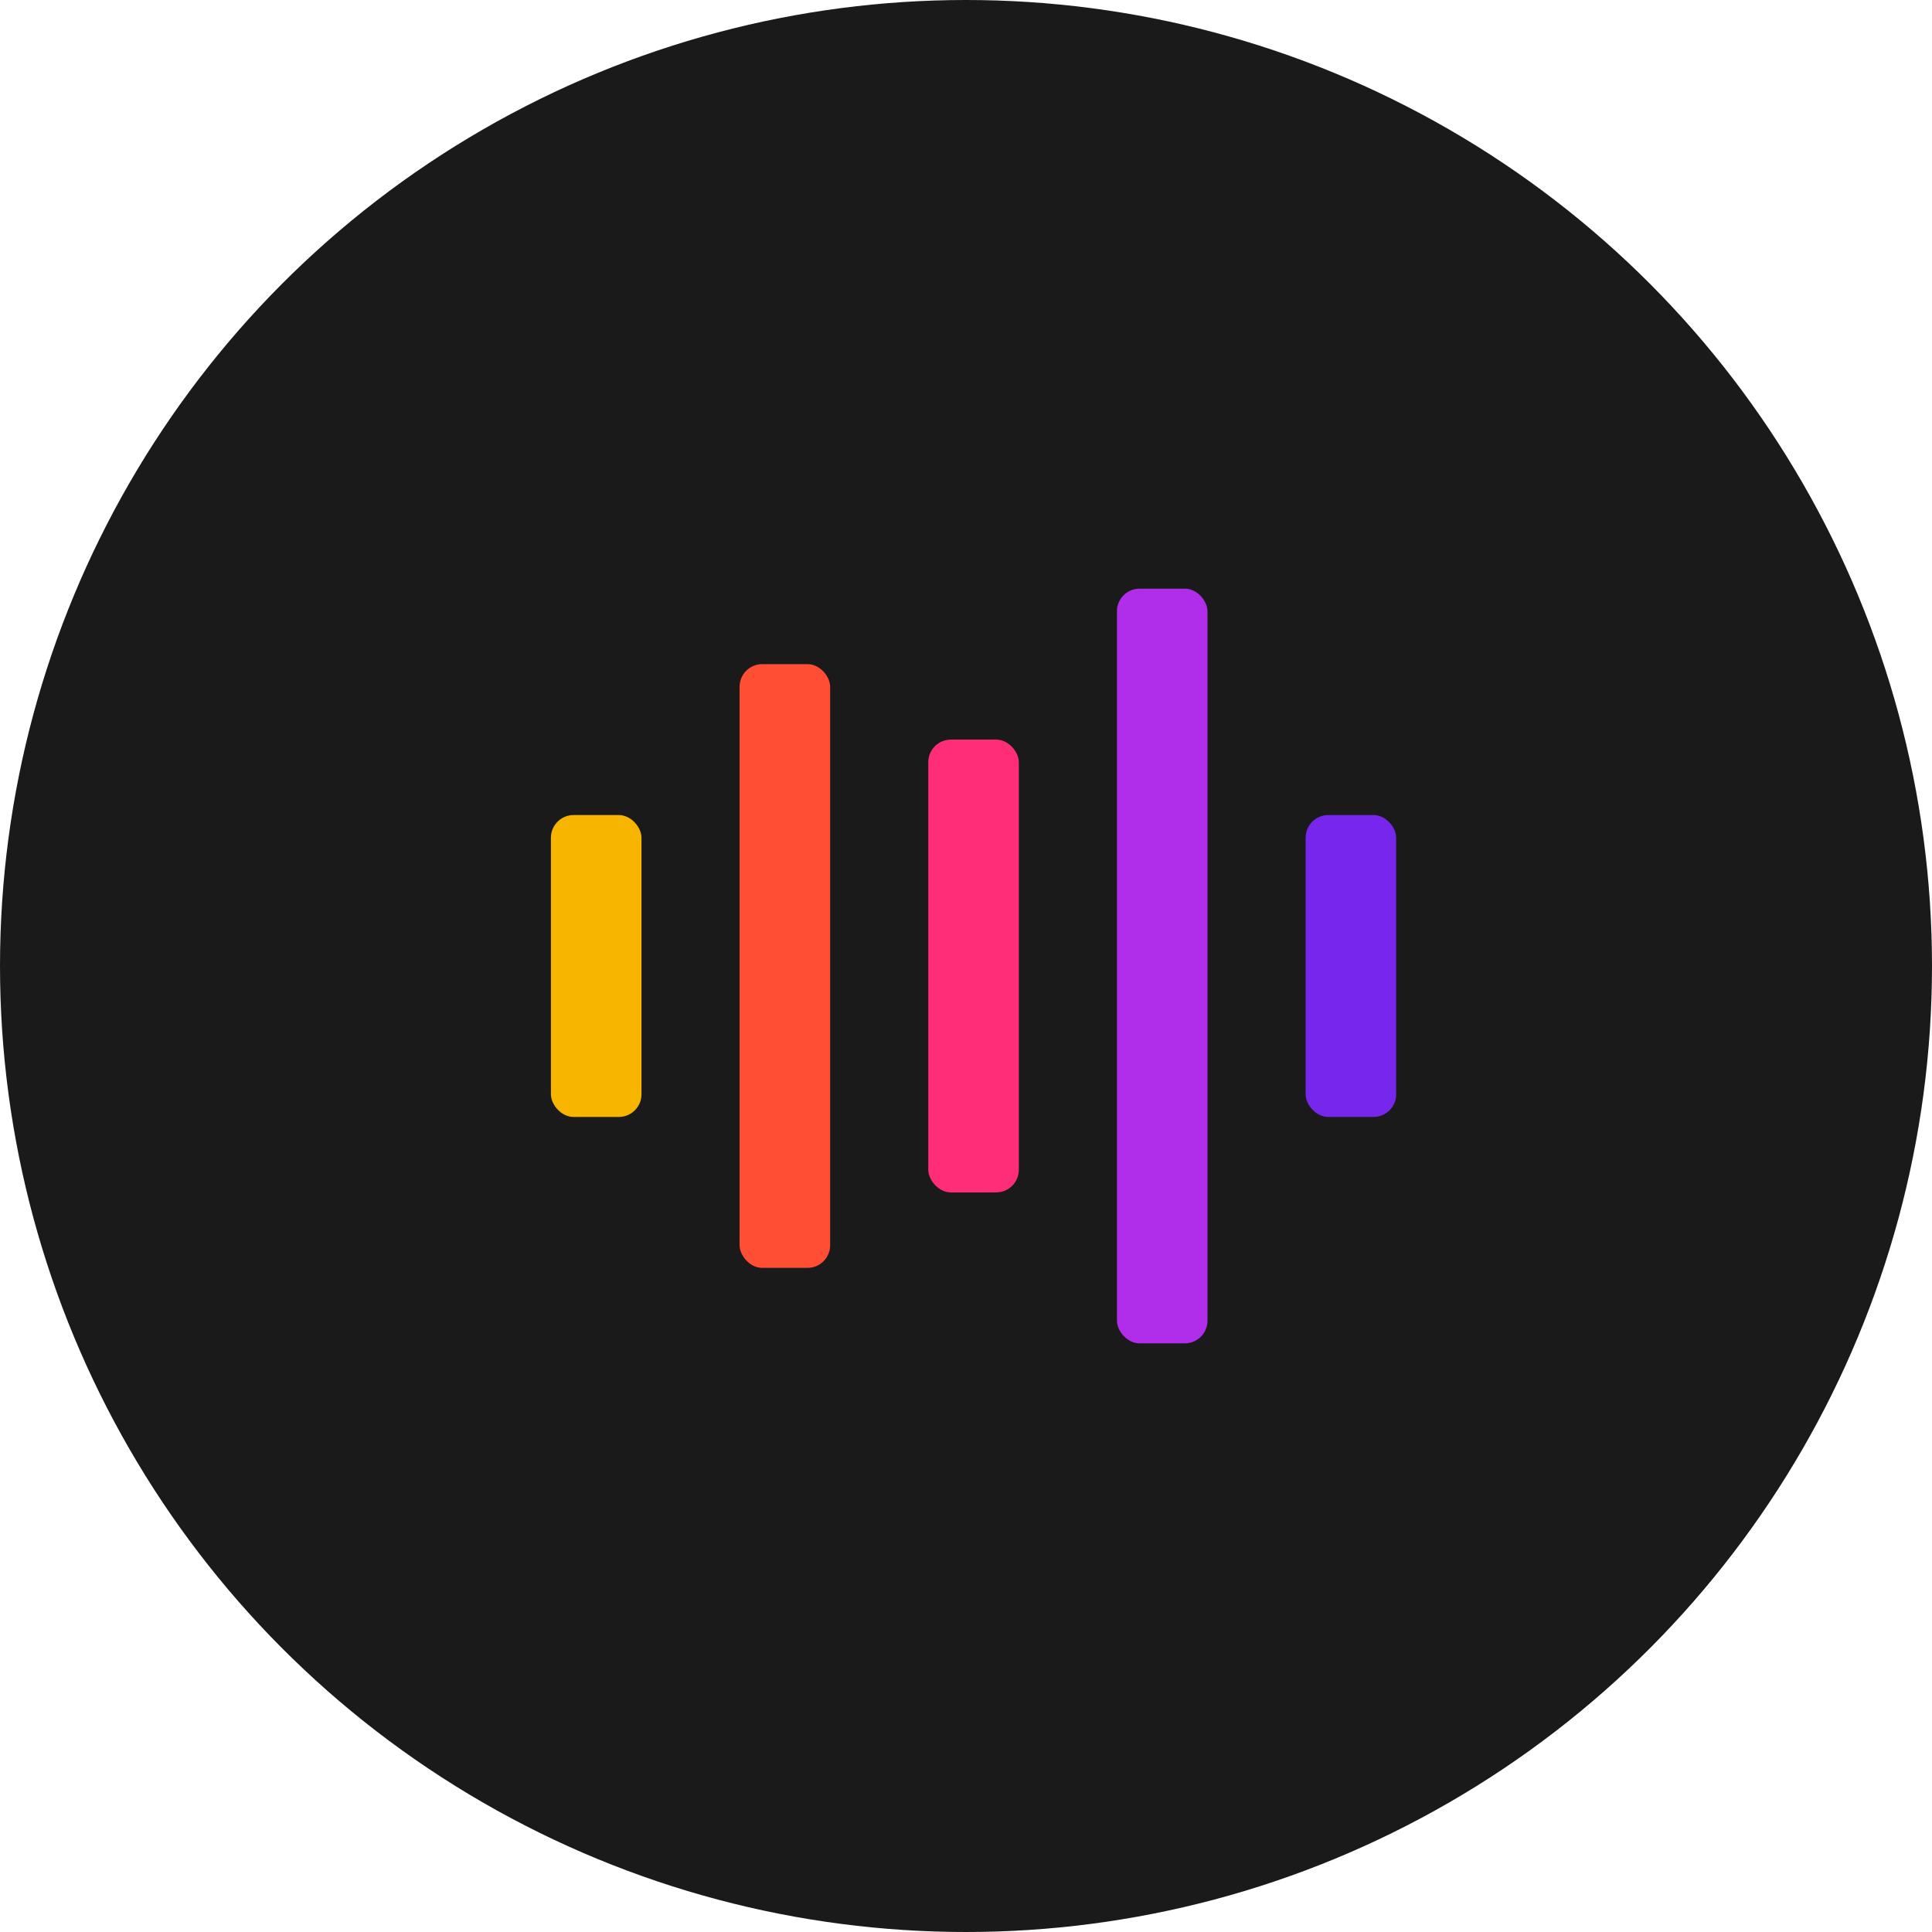 <svg xmlns="http://www.w3.org/2000/svg" viewBox="0 0 512 512" width="400" height="400">
  <!-- Background Circle -->
  <circle cx="256" cy="256" r="256" fill="#1A1A1A"/>
  
  <!-- Sound wave bars (centered) -->
  <rect x="146" y="216" width="24" height="80" rx="6" fill="#F8B500"/>
  <rect x="196" y="176" width="24" height="160" rx="6" fill="#FF4E33"/>
  <rect x="246" y="196" width="24" height="120" rx="6" fill="#FF2C77"/>
  <rect x="296" y="156" width="24" height="200" rx="6" fill="#B02EE9"/>
  <rect x="346" y="216" width="24" height="80" rx="6" fill="#7627EB"/>
</svg> 